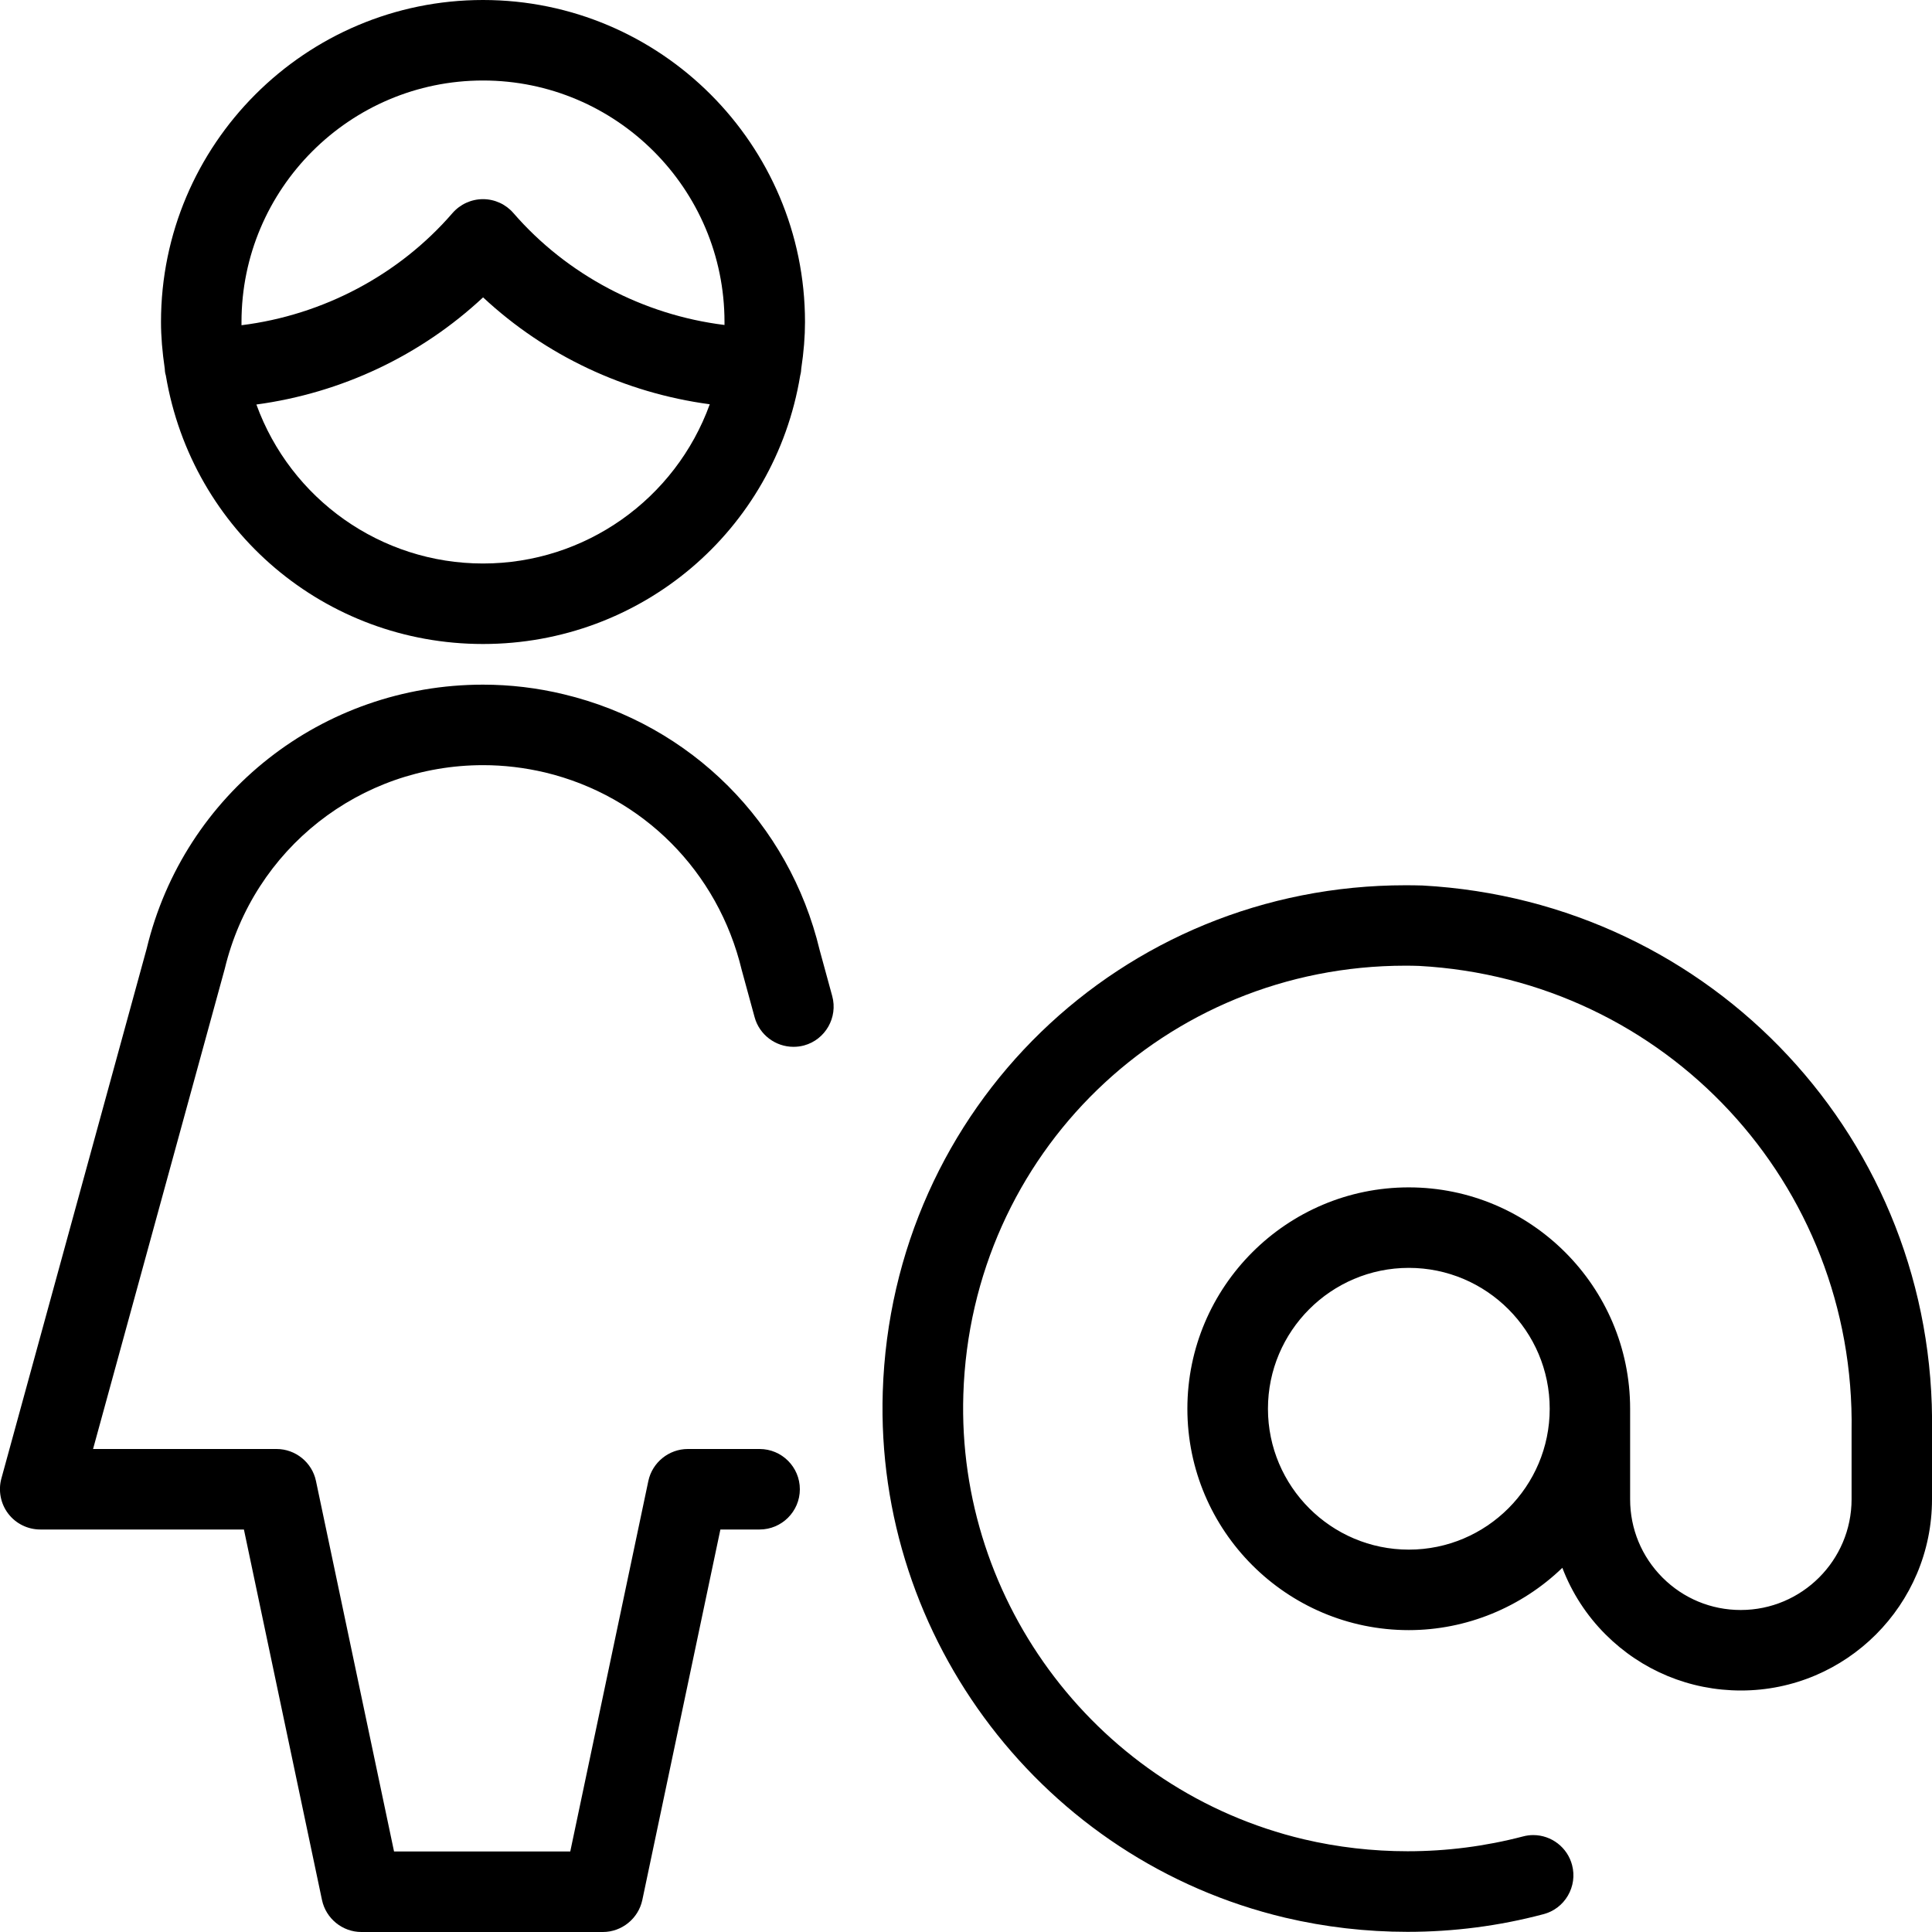 <?xml version="1.0" encoding="utf-8"?>
<!-- Generator: Adobe Illustrator 22.1.0, SVG Export Plug-In . SVG Version: 6.00 Build 0)  -->
<svg version="1.1" id="Light" xmlns="http://www.w3.org/2000/svg" xmlns:xlink="http://www.w3.org/1999/xlink" x="0px" y="0px"
	 viewBox="0 0 24 24" style="enable-background:new 0 0 24 24;" xml:space="preserve">
<g>
	<title>single-woman-actions-address</title>
	<path d="M17.485,23.998c-0.513,0-1.025-0.059-1.521-0.176c-2.995-0.71-5.096-3.458-4.998-6.533
		c0.113-3.528,2.966-6.292,6.494-6.292c0.071,0,0.141,0.001,0.211,0.003c3.611,0.198,6.388,3.179,6.329,6.786v0.839
		C24,19.935,22.935,21,21.627,21c-0.636,0-1.233-0.248-1.682-0.696c-0.238-0.238-0.419-0.519-0.537-0.828
		c-0.509,0.491-1.193,0.774-1.908,0.774c-1.516,0-2.75-1.234-2.75-2.75s1.234-2.75,2.75-2.75s2.75,1.234,2.75,2.75v1.125
		c0,0.367,0.143,0.712,0.402,0.972C20.912,19.857,21.257,20,21.624,20c0.759,0,1.376-0.616,1.377-1.374v-0.848
		c0.051-3.074-2.309-5.611-5.372-5.779c-0.053-0.002-0.112-0.003-0.17-0.003c-2.984,0-5.396,2.339-5.492,5.324
		c-0.084,2.602,1.694,4.927,4.228,5.528c0.421,0.099,0.855,0.149,1.291,0.149c0.485,0,0.967-0.062,1.433-0.184
		c0.042-0.011,0.084-0.017,0.127-0.017c0.227,0,0.426,0.154,0.483,0.373c0.034,0.129,0.015,0.264-0.052,0.379
		c-0.067,0.115-0.176,0.198-0.305,0.231C18.623,23.925,18.056,23.998,17.485,23.998z M17.501,15.75c-0.965,0-1.75,0.785-1.75,1.75
		s0.785,1.75,1.75,1.75s1.75-0.785,1.75-1.75S18.465,15.75,17.501,15.75z"/>
	<path d="M6,8C4.042,8,2.385,6.597,2.06,4.664C2.058,4.66,2.048,4.627,2.047,4.584c0-0.001,0-0.001,0-0.002C2.016,4.37,2,4.179,2,4
		c0-2.206,1.794-4,4-4s4,1.794,4,4c0,0.179-0.015,0.37-0.047,0.582C9.952,4.624,9.943,4.654,9.94,4.667C9.622,6.592,7.964,8,6,8z
		 M3.185,5.025C3.612,6.201,4.731,7,6,7c1.27,0,2.39-0.8,2.817-1.978C7.76,4.88,6.777,4.417,6.001,3.694
		C5.225,4.418,4.242,4.882,3.185,5.025z M6,1C4.346,1,3,2.346,3,4c0,0.013,0,0.026,0,0.04c1.013-0.126,1.957-0.625,2.621-1.393
		C5.717,2.537,5.855,2.474,6,2.474c0.145,0,0.283,0.063,0.378,0.173C7.043,3.414,7.988,3.912,9,4.037C9,4.025,9,4.012,9,4
		C9,2.346,7.655,1,6,1z"/>
	<path d="M4.489,24C4.254,24,4.049,23.833,4,23.603L3.03,19H0.5c-0.155,0-0.304-0.073-0.398-0.197
		c-0.094-0.123-0.126-0.286-0.085-0.436l1.805-6.582C2.286,9.857,4.004,8.505,6,8.505c0.337,0,0.675,0.04,1.005,0.12
		c1.58,0.379,2.798,1.597,3.177,3.177l0.156,0.571c0.073,0.266-0.085,0.542-0.35,0.614c-0.045,0.012-0.088,0.017-0.131,0.017
		c-0.225,0-0.424-0.151-0.483-0.368l-0.16-0.586c-0.294-1.225-1.229-2.162-2.442-2.454C6.518,9.536,6.259,9.505,6.002,9.505
		c-1.532,0-2.852,1.04-3.21,2.53L1.156,18h2.28c0.235,0,0.441,0.167,0.489,0.397L4.895,23h2.189l0.97-4.603
		C8.103,18.167,8.309,18,8.544,18h0.892c0.276,0,0.5,0.224,0.5,0.5S9.711,19,9.436,19H8.949l-0.97,4.603
		C7.93,23.833,7.724,24,7.489,24H4.489z"/>
</g>
</svg>

